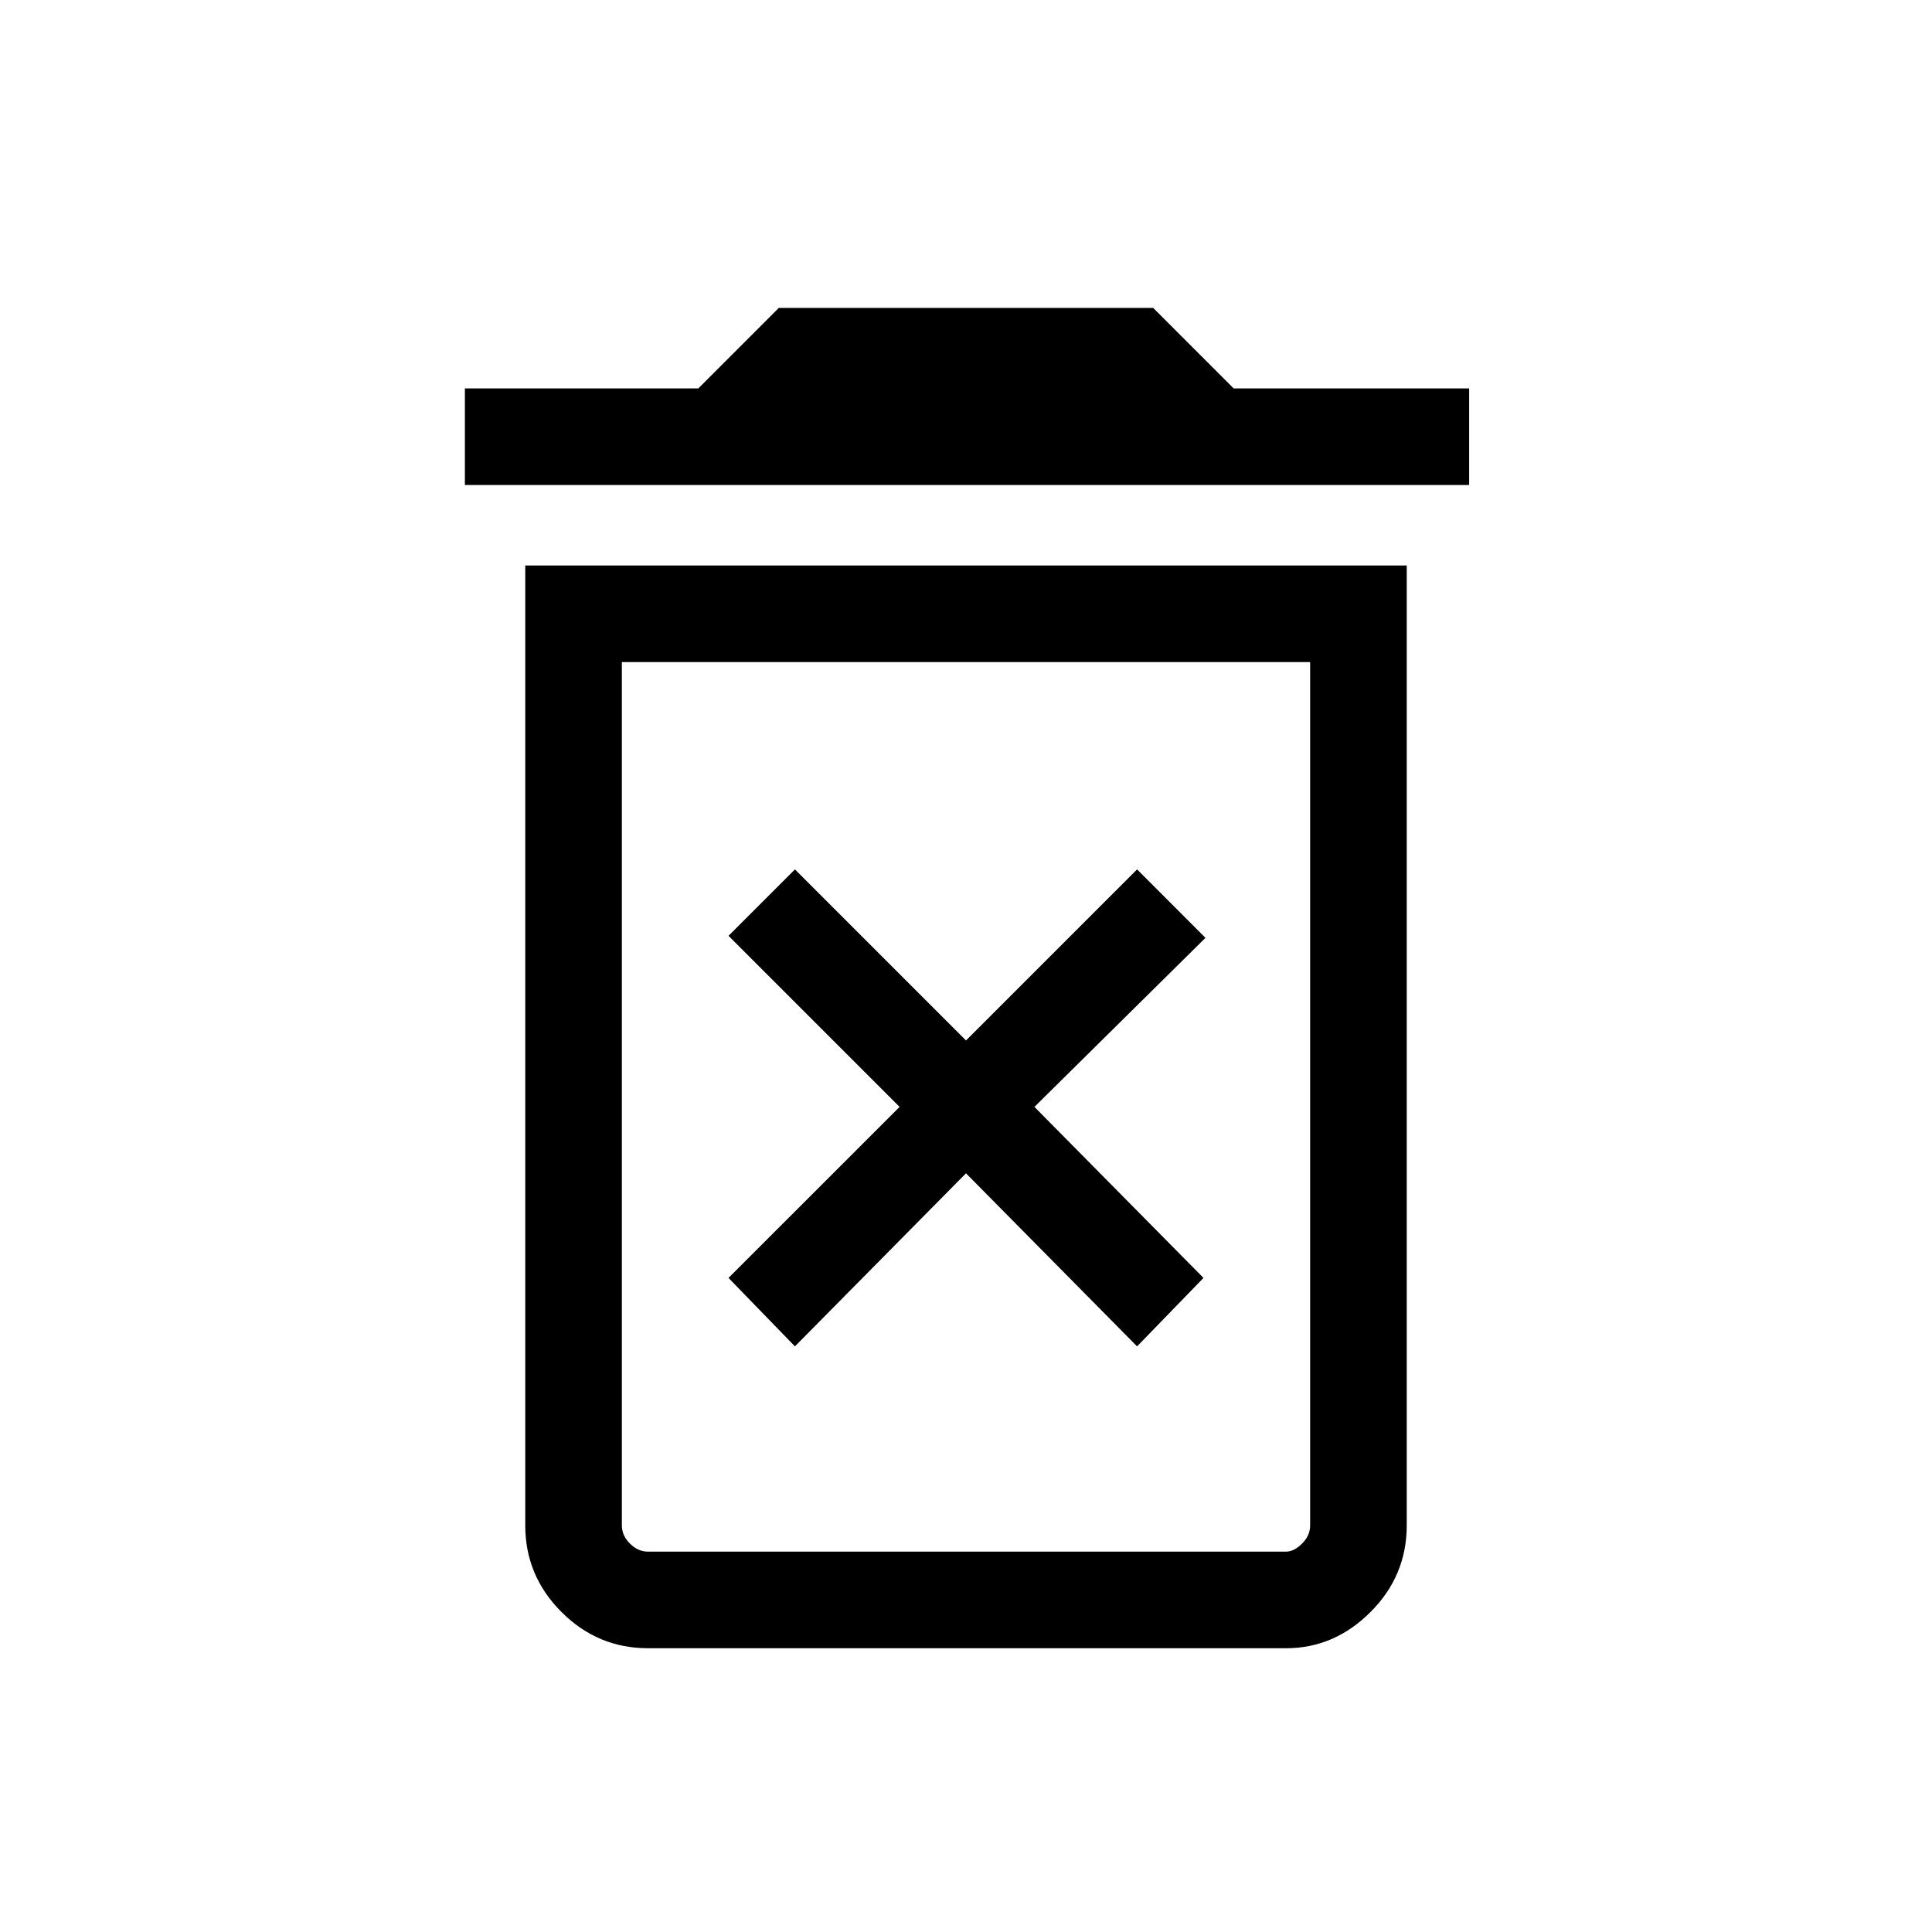 <svg xmlns="http://www.w3.org/2000/svg" height="40" width="40"><path d="M16.458 27.875 20 24.292 23.542 27.875 24.917 26.458 21.417 22.917 24.958 19.417 23.542 18 20 21.542 16.458 18 15.083 19.375 18.625 22.917 15.083 26.458ZM13.417 32.125H26.625Q26.792 32.125 26.958 31.958Q27.125 31.792 27.125 31.583V13.708H12.875V31.583Q12.875 31.792 13.042 31.958Q13.208 32.125 13.417 32.125ZM9.625 10.042V8.042H14.458L16.125 6.375H23.875L25.542 8.042H30.417V10.042ZM13.417 34.125Q12.375 34.125 11.625 33.375Q10.875 32.625 10.875 31.583V11.708H29.125V31.583Q29.125 32.625 28.375 33.375Q27.625 34.125 26.625 34.125ZM12.875 32.125H27.125Q27.125 32.125 26.958 32.125Q26.792 32.125 26.625 32.125H13.417Q13.208 32.125 13.042 32.125Q12.875 32.125 12.875 32.125Z"/></svg>
